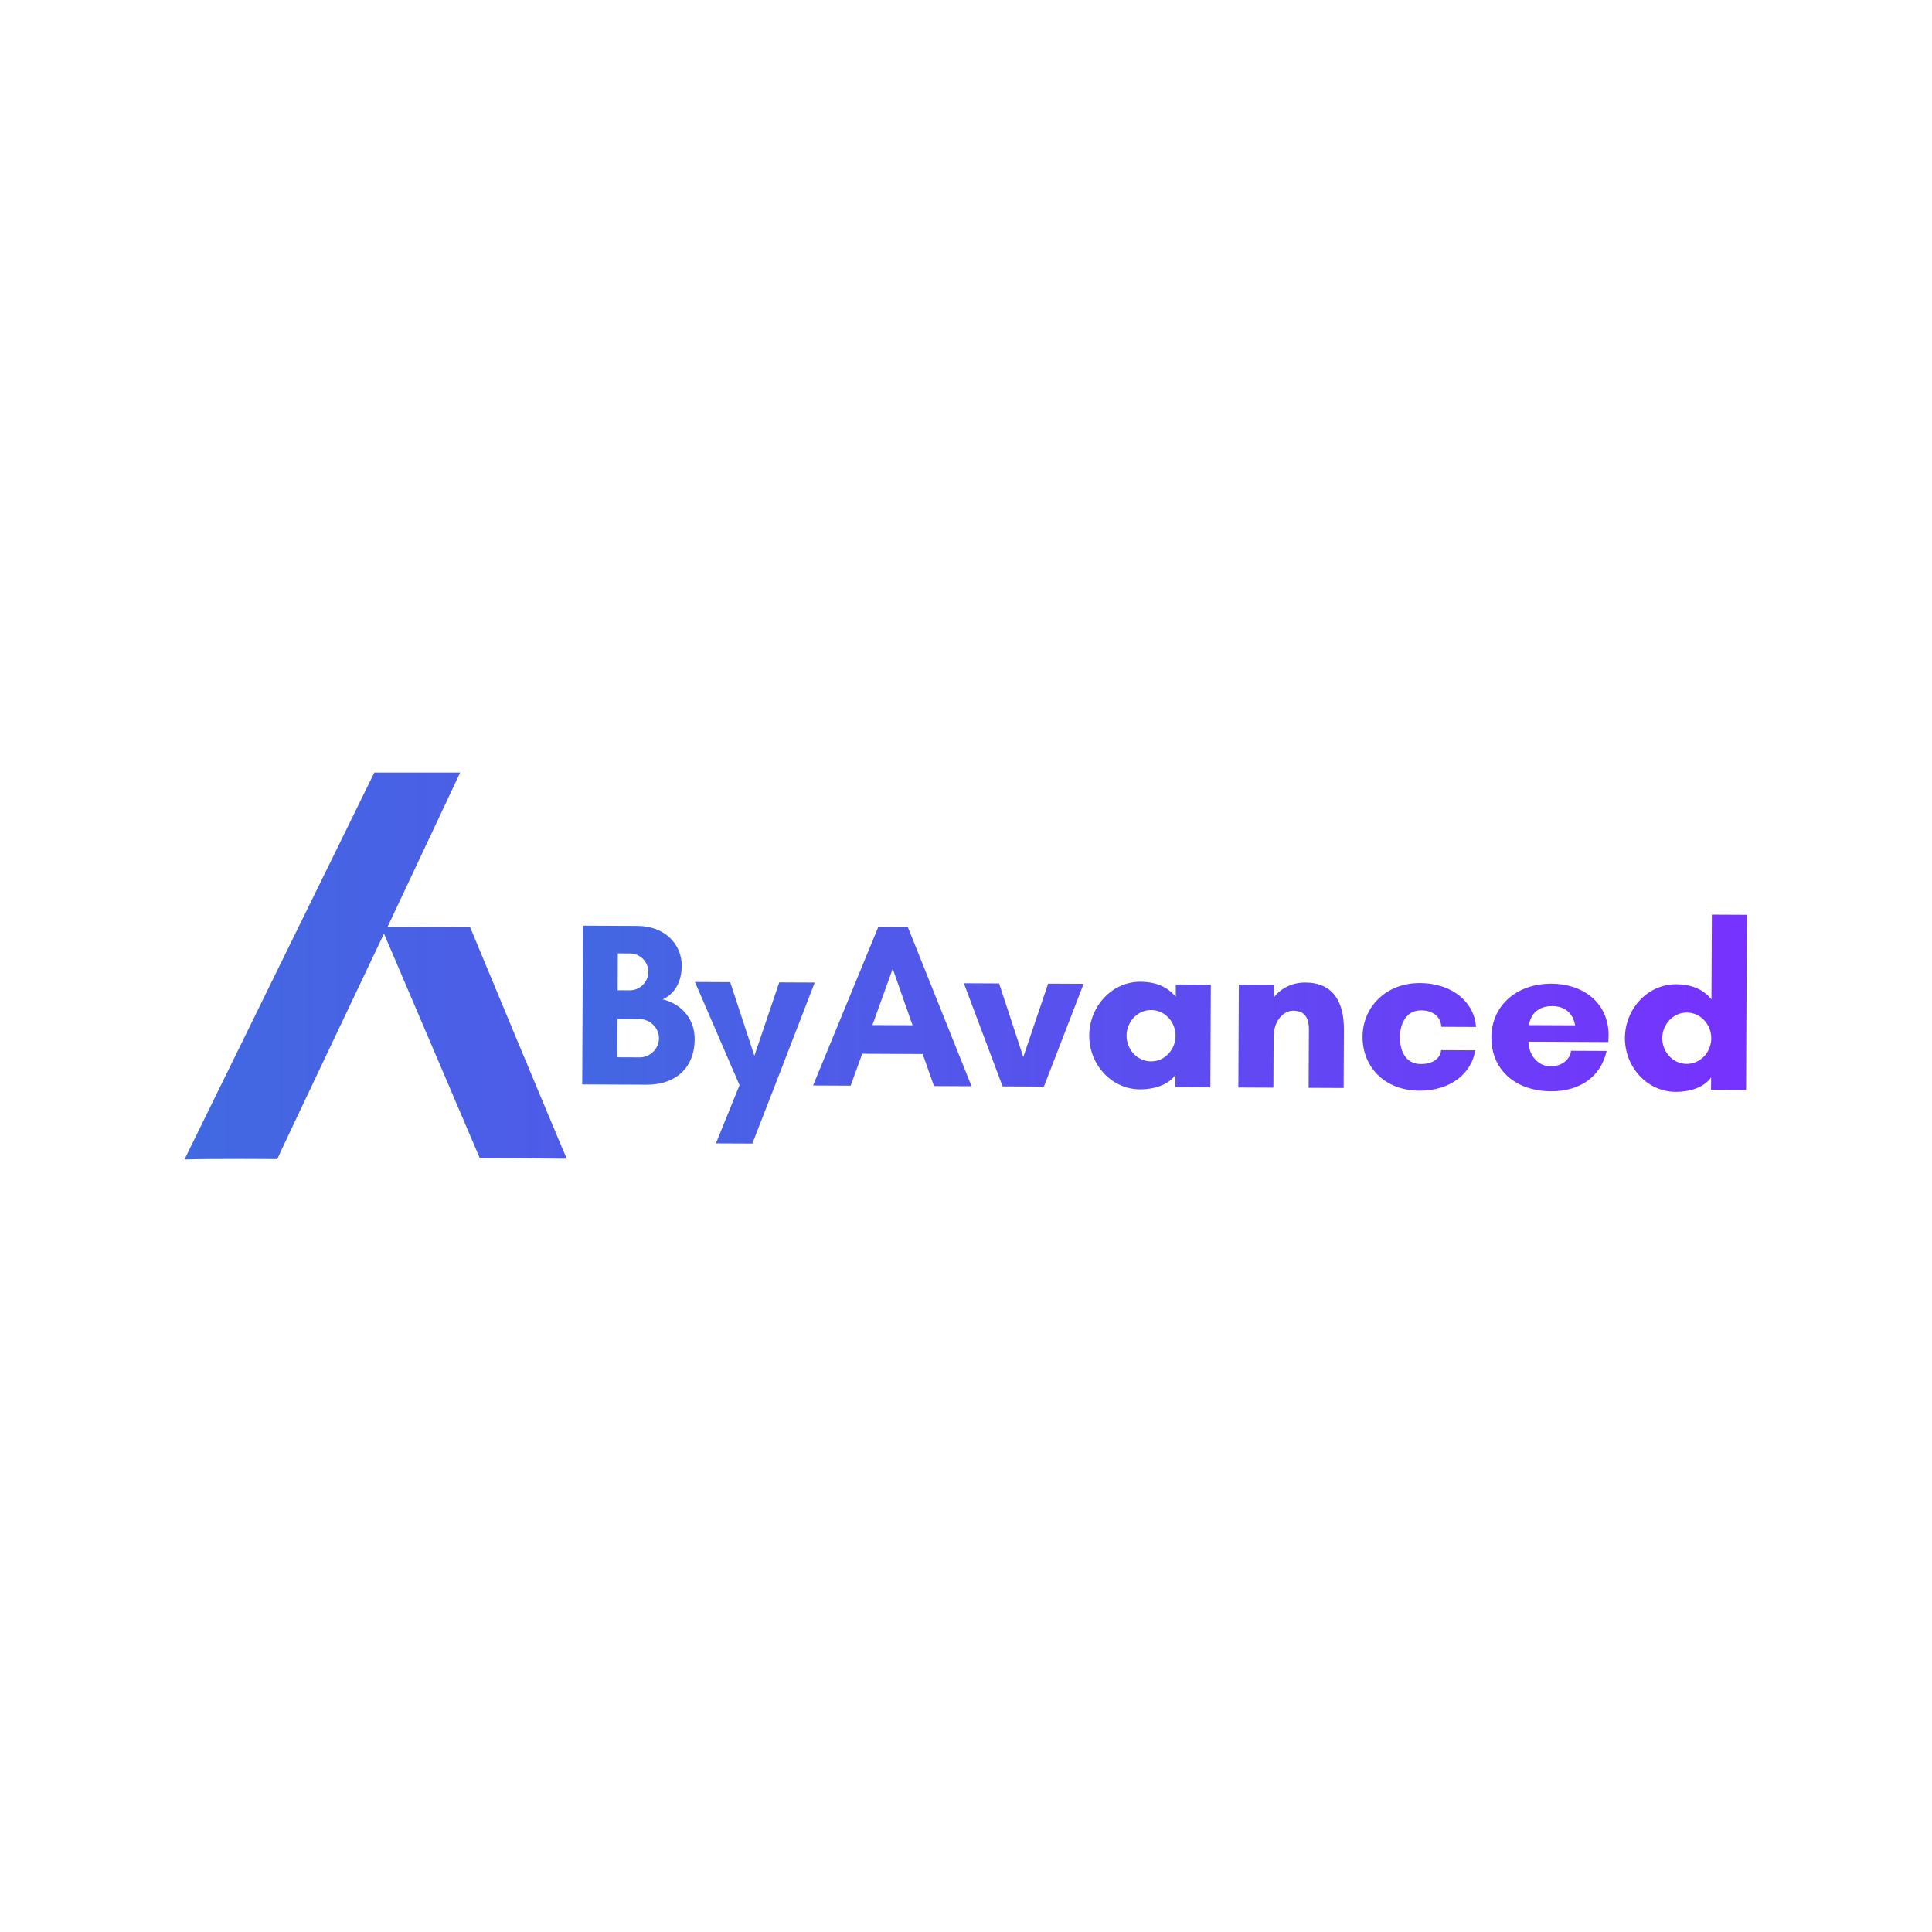 <?xml version="1.0" encoding="UTF-8" standalone="no"?>
<!-- Created with Inkscape (http://www.inkscape.org/) -->

<svg
   width="512"
   height="512"
   viewBox="0 0 512 512"
   version="1.1"
   id="svg1"
   xml:space="preserve"
   inkscape:export-filename="LogoVetorizada-Simbolo+Nome.svg"
   inkscape:export-xdpi="96"
   inkscape:export-ydpi="96"
   xmlns:inkscape="http://www.inkscape.org/namespaces/inkscape"
   xmlns:sodipodi="http://sodipodi.sourceforge.net/DTD/sodipodi-0.dtd"
   xmlns:xlink="http://www.w3.org/1999/xlink"
   xmlns="http://www.w3.org/2000/svg"
   xmlns:svg="http://www.w3.org/2000/svg"><sodipodi:namedview
     id="namedview1"
     pagecolor="#ffffff"
     bordercolor="#999999"
     borderopacity="1"
     inkscape:showpageshadow="2"
     inkscape:pageopacity="0"
     inkscape:pagecheckerboard="0"
     inkscape:deskcolor="#d1d1d1"
     inkscape:document-units="px" /><defs
     id="defs1"><linearGradient
       id="linearGradient317"
       inkscape:collect="always"><stop
         style="stop-color:#4169e1;stop-opacity:1;"
         offset="0"
         id="stop317" /><stop
         style="stop-color:#7830ff;stop-opacity:1;"
         offset="1"
         id="stop318" /></linearGradient><linearGradient
       inkscape:collect="always"
       xlink:href="#linearGradient317"
       id="linearGradient318"
       x1="48.892"
       y1="240.825"
       x2="463.108"
       y2="240.825"
       gradientUnits="userSpaceOnUse" /><linearGradient
       inkscape:collect="always"
       xlink:href="#linearGradient317"
       id="linearGradient2"
       gradientUnits="userSpaceOnUse"
       x1="48.892"
       y1="240.825"
       x2="463.108"
       y2="240.825" /><linearGradient
       inkscape:collect="always"
       xlink:href="#linearGradient317"
       id="linearGradient3"
       gradientUnits="userSpaceOnUse"
       x1="48.892"
       y1="240.825"
       x2="463.108"
       y2="240.825" /><linearGradient
       inkscape:collect="always"
       xlink:href="#linearGradient317"
       id="linearGradient4"
       gradientUnits="userSpaceOnUse"
       x1="48.892"
       y1="240.825"
       x2="463.108"
       y2="240.825" /><linearGradient
       inkscape:collect="always"
       xlink:href="#linearGradient317"
       id="linearGradient5"
       gradientUnits="userSpaceOnUse"
       x1="48.892"
       y1="240.825"
       x2="463.108"
       y2="240.825" /><linearGradient
       inkscape:collect="always"
       xlink:href="#linearGradient317"
       id="linearGradient6"
       gradientUnits="userSpaceOnUse"
       x1="48.892"
       y1="240.825"
       x2="463.108"
       y2="240.825" /></defs><g
     inkscape:label="Camada 1"
     inkscape:groupmode="layer"
     id="layer1"><g
       id="g1"><g
         id="g9"
         transform="matrix(0.506,0,0,0.506,-8.727,126.293)" /><g
         id="g128"><g
           id="g317"
           transform="translate(8.4997563e-7,15.175)"
           style="fill:url(#linearGradient318)"><path
             style="fill:url(#linearGradient2);stroke:none;stroke-width:0.1"
             d="m 48.892,292.087 c 8.189,-0.232 24.59,-0.103 24.59,-0.103 -0.117,0.03 28.225,-59.628 28.225,-59.628 h 0.1 c -0.002,1.8e-4 25.32,59.327 25.32,59.327 l 23.086,0.203 c -0.531,-0.9 -25.613,-61.328 -25.621,-61.331 l -21.883,-0.103 19.242,-40.889 H 99.202 c -0.022,0 -50.31,102.524 -50.31,102.524 z"
             id="path317"
             sodipodi:nodetypes="ccccccccccc" /><g
             id="g1-0"
             transform="matrix(0.792,0,0,0.792,105.862,54.792)"
             style="fill:url(#linearGradient6)"><g
               id="g9-6"
               transform="matrix(0.506,0,0,0.506,-8.727,126.293)"
               style="fill:url(#linearGradient3)" /><g
               id="g128-3"
               style="fill:url(#linearGradient5)"><path
                 d="m 86.838,259.084 c -0.016,3.515 -2.998,6.391 -6.513,6.374 l -7.42,-0.035 0.06,-12.809 7.42,0.035 c 3.515,0.016 6.469,2.998 6.453,6.435 z m -3.567,-22.199 c -0.016,3.359 -2.841,6.157 -6.199,6.141 l -4.061,-0.019 0.058,-12.341 4.061,0.019 c 3.359,0.016 6.157,2.763 6.141,6.199 z m 15.516,22.568 c 0.034,-7.186 -4.786,-11.973 -10.716,-13.407 3.992,-1.778 6.354,-5.828 6.379,-11.217 0.034,-7.264 -5.718,-13.305 -14.778,-13.347 l -18.277,-0.086 -0.249,53.112 21.479,0.101 c 10.154,0.048 16.118,-6.017 16.161,-15.155 z m 19.285,34.848 7.59,-19.491 13.283,-34.383 -11.872,-0.056 -8.316,24.565 -8.086,-24.642 -11.794,-0.055 14.913,34.515 -7.902,19.49 z m 53.611,-39.583 -13.434,-0.063 6.806,-18.87 z m 19.744,20.4 -21.308,-53.213 -9.919,-0.046 -21.806,53.011 12.575,0.059 3.877,-10.682 20.229,0.095 3.777,10.718 z m 37.496,-34.269 -11.872,-0.056 -8.316,24.565 -8.086,-24.642 -11.794,-0.055 12.96,34.506 13.825,0.065 z m 30.771,17.406 c -0.021,4.53 -3.555,8.575 -8.241,8.553 -4.686,-0.022 -8.182,-4.1 -8.161,-8.63 0.021,-4.53 3.555,-8.575 8.241,-8.553 4.686,0.022 8.182,4.1 8.161,8.63 z m 11.796,-17.128 -11.716,-0.055 -0.019,4.14 c -3.029,-3.763 -7.397,-5.034 -11.77,-5.054 -9.763,-0.046 -17.145,8.433 -17.19,17.962 -0.045,9.529 7.258,17.999 17.021,18.044 4.374,0.021 9.457,-1.362 11.817,-4.865 l -0.019,4.14 11.716,0.055 z m 44.529,15.049 c 0.044,-9.373 -3.675,-15.717 -12.892,-15.76 -4.53,-0.021 -8.211,1.992 -10.568,4.949 l 0.02,-4.218 -11.716,-0.055 -0.162,34.444 11.716,0.055 0.081,-17.183 c 0.022,-4.686 2.93,-8.578 6.601,-8.561 3.671,0.017 5.223,2.211 5.204,6.273 l -0.092,19.526 11.716,0.055 z m 25.805,-6.44 c 4.061,0.019 6.629,2.14 6.77,5.499 l 11.638,0.055 c -0.509,-7.969 -7.586,-14.642 -18.755,-14.694 -11.481,-0.054 -19.174,8.111 -19.22,17.953 -0.046,9.841 7.101,17.998 19.052,18.054 10.466,0.049 17.445,-5.854 18.653,-13.503 l -11.403,-0.053 c -0.405,3.122 -3.224,4.671 -6.817,4.654 -5.467,-0.026 -7.006,-5.032 -6.987,-9.015 0.018,-3.905 1.76,-8.974 7.072,-8.949 z m 36.14,4.934 c 0,0 0.421,-6.403 7.762,-6.368 7.108,0.033 7.624,6.441 7.624,6.441 z m 26.618,3.483 c 0.052,-11.013 -8.589,-17.302 -19.055,-17.351 -11.56,-0.054 -20.107,7.17 -20.158,17.948 -0.051,10.935 8.117,18.003 19.989,18.058 9.138,0.043 16.501,-4.453 18.575,-13.504 l -11.95,-0.056 c -0.09,2.499 -2.68,5.221 -6.82,5.201 -4.608,-0.022 -7.4,-4.252 -7.382,-8.236 l 26.712,0.125 c 0.003,-0.703 0.085,-1.484 0.088,-2.187 z m 34.363,0.942 c -0.021,4.53 -3.555,8.575 -8.241,8.553 -4.686,-0.022 -8.182,-4.1 -8.161,-8.63 0.021,-4.53 3.555,-8.575 8.241,-8.553 4.686,0.022 8.182,4.1 8.161,8.63 z m 11.91,-41.341 -11.716,-0.055 -0.133,28.352 c -3.029,-3.763 -7.397,-5.034 -11.77,-5.054 -9.763,-0.046 -17.145,8.433 -17.19,17.962 -0.045,9.529 7.258,17.999 17.021,18.044 4.374,0.021 9.457,-1.362 11.817,-4.865 l -0.019,4.14 11.716,0.055 z"
                 id="text1"
                 style="font-size:58.916px;line-height:0;font-family:'Glacial Indifference';-inkscape-font-specification:'Glacial Indifference';letter-spacing:0px;word-spacing:0px;writing-mode:tb-rl;fill:url(#linearGradient4);fill-rule:evenodd;stroke-width:0"
                 aria-label="ByAvanced"
                 sodipodi:nodetypes="ssccssssccssscssccsscccccccccccccccccccccccccccccccssssscccsssccccsscccccsssccssccsssccssscsccssssccsccssssssscccssscccc" /></g></g></g></g></g></g></svg>
